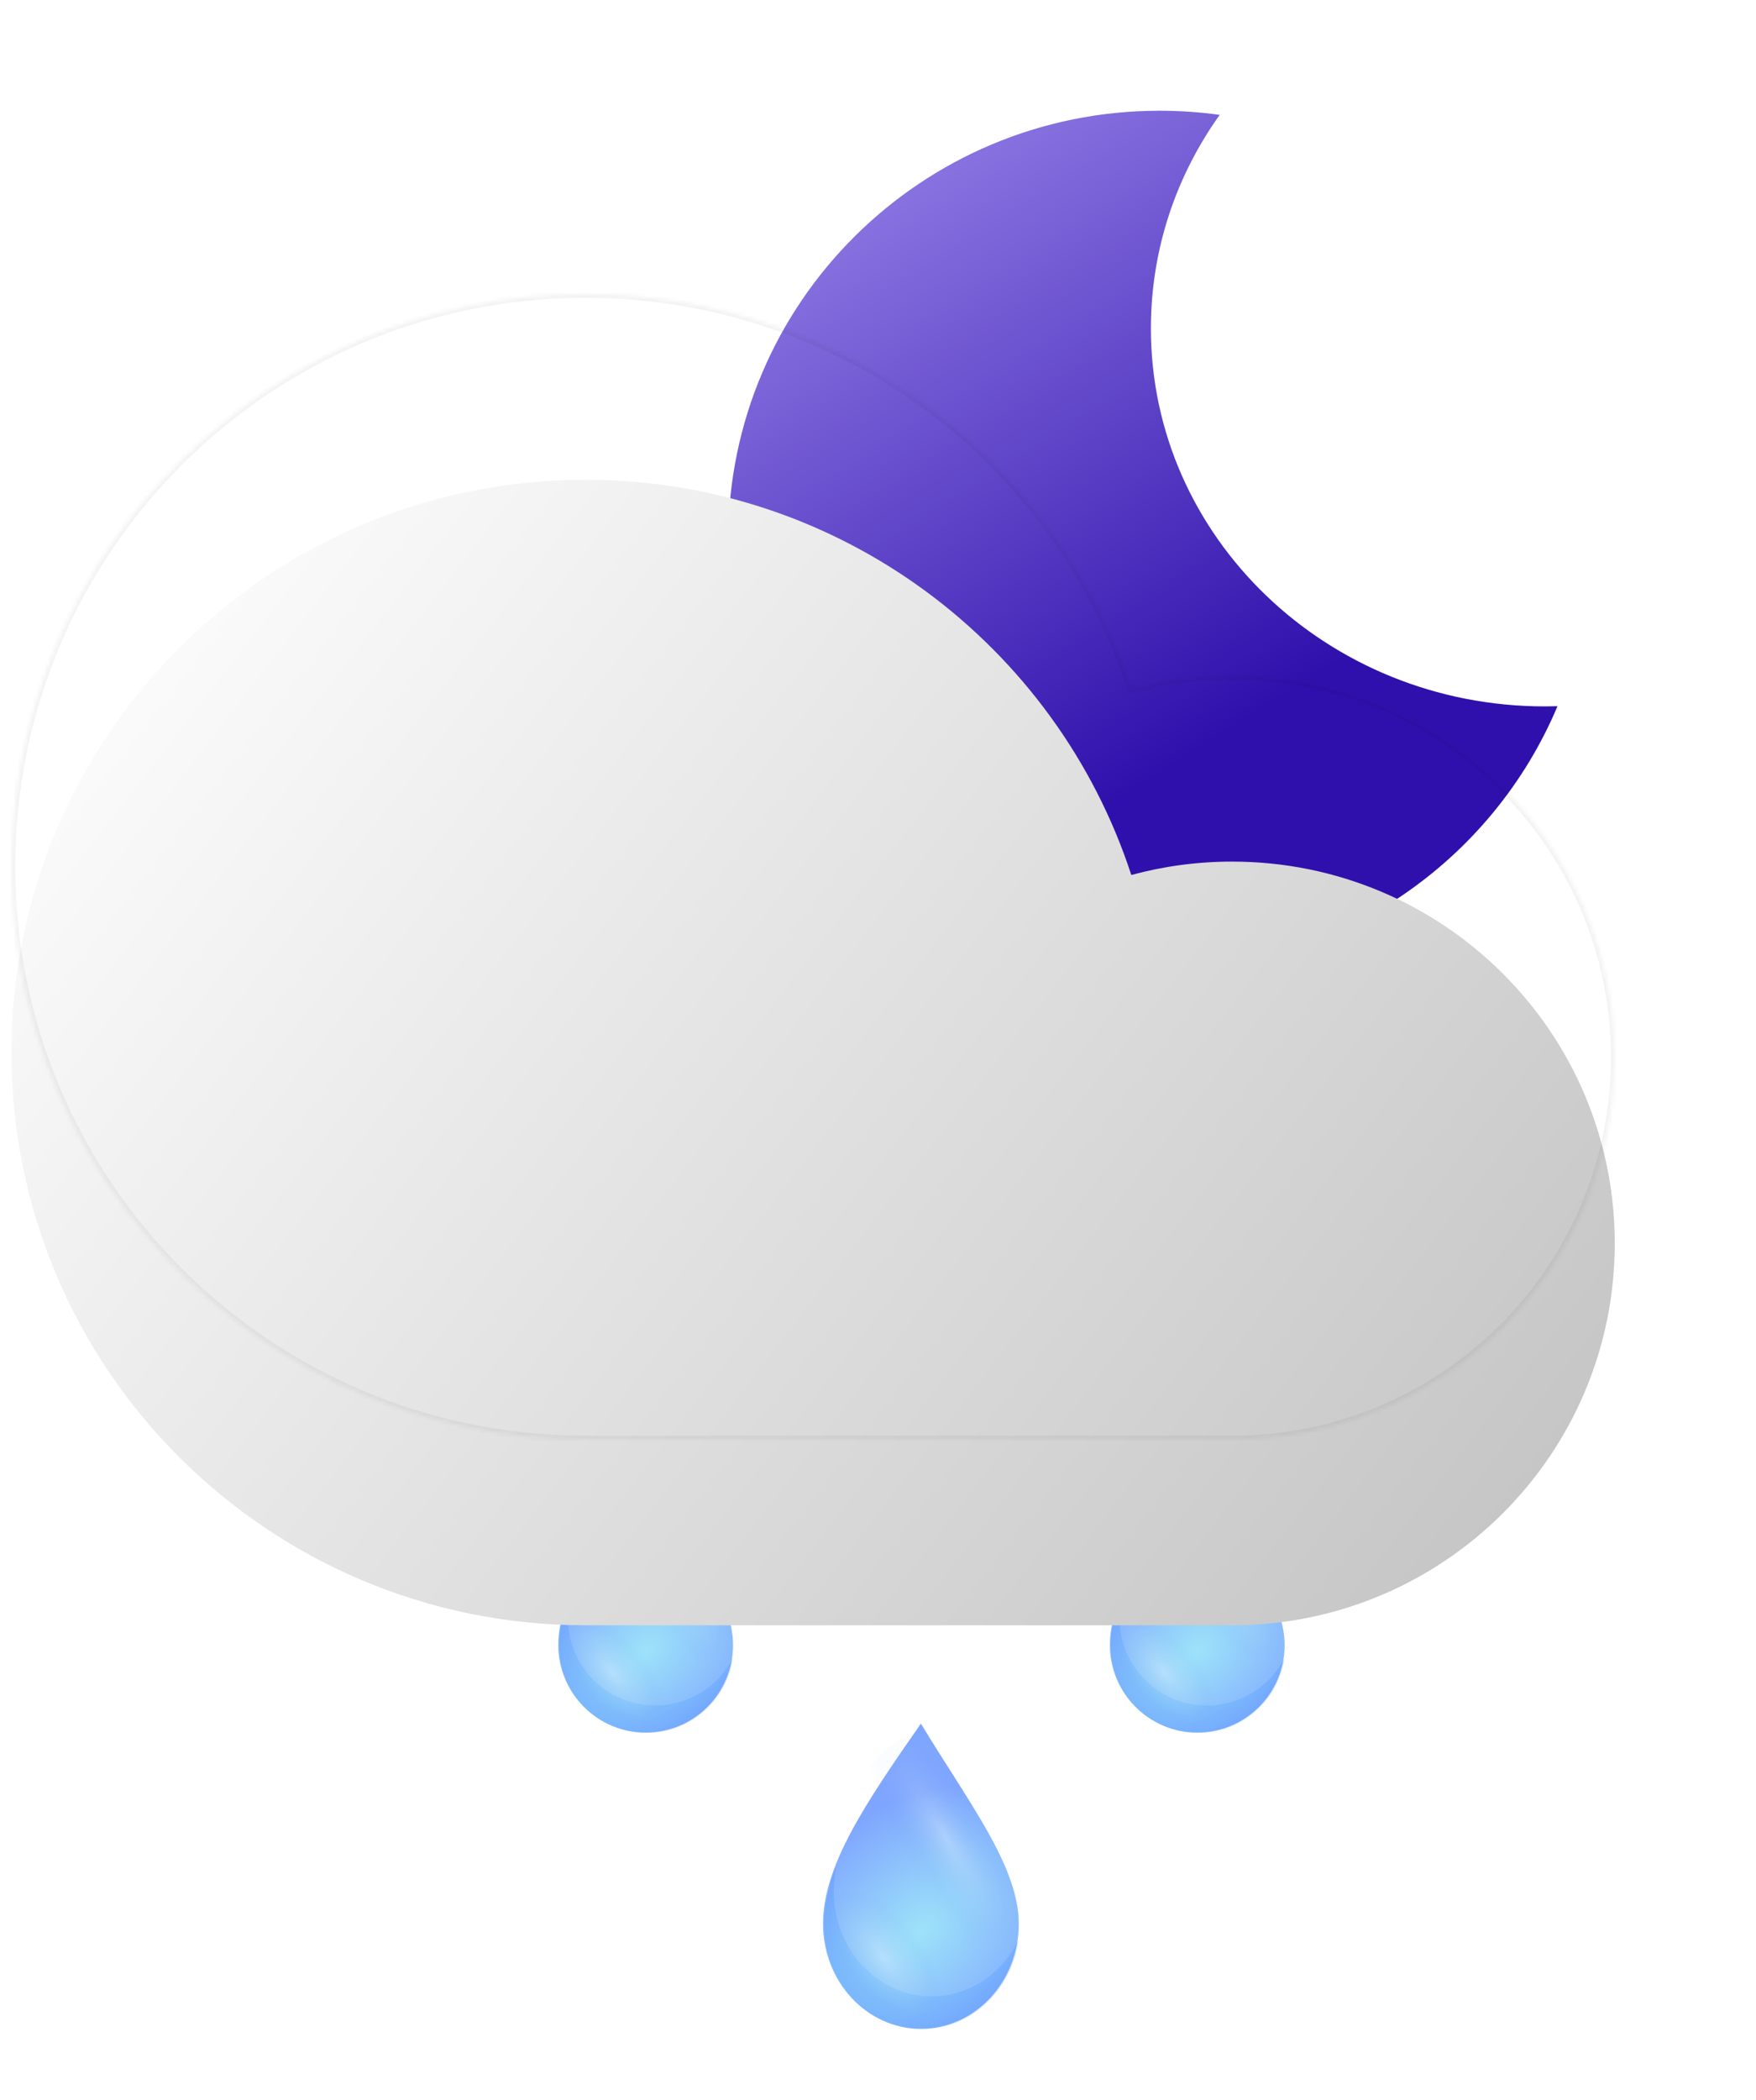 <svg width="460" height="550" viewBox="0 0 460 550" fill="none" xmlns="http://www.w3.org/2000/svg">
<g style="mix-blend-mode:color-burn" opacity="0.5" filter="url(#filter0_f_30_560)">
<path fill-rule="evenodd" clip-rule="evenodd" d="M266.874 507.912C262.621 516.773 254 522.835 244.057 522.835C229.897 522.835 218.418 510.541 218.418 495.375C218.418 493.2 218.645 491.002 219.076 488.769C217.012 494.048 215.854 499.085 215.854 504.001C215.854 519.167 227.333 531.461 241.493 531.461C254.414 531.461 265.102 521.225 266.874 507.912Z" fill="url(#paint0_radial_30_560)" fill-opacity="0.3"/>
</g>
<path opacity="0.5" d="M266.876 503.865C266.876 519.031 255.397 531.325 241.237 531.325C227.077 531.325 215.598 519.031 215.598 503.865C215.598 488.699 226.622 472.38 241.237 451.389C253.544 471.804 266.876 488.699 266.876 503.865Z" fill="url(#paint1_radial_30_560)"/>
<g style="mix-blend-mode:screen" opacity="0.3">
<ellipse cx="247.775" cy="481.293" rx="26.28" ry="28.754" fill="url(#paint2_radial_30_560)"/>
</g>
<g style="mix-blend-mode:screen" opacity="0.3">
<ellipse cx="232.904" cy="512.635" rx="26.28" ry="28.754" fill="url(#paint3_radial_30_560)"/>
</g>
<g style="mix-blend-mode:color-burn" opacity="0.5" filter="url(#filter1_f_30_560)">
<path fill-rule="evenodd" clip-rule="evenodd" d="M192.025 434.194C188.227 441.593 180.53 446.654 171.652 446.654C159.009 446.654 148.76 436.389 148.76 423.726C148.76 421.91 148.962 420.075 149.347 418.211C147.505 422.618 146.471 426.824 146.471 430.929C146.471 443.591 156.72 453.856 169.363 453.856C180.899 453.856 190.442 445.31 192.025 434.194Z" fill="url(#paint4_radial_30_560)" fill-opacity="0.3"/>
</g>
<path opacity="0.5" d="M192.026 430.815C192.026 443.478 181.777 453.743 169.134 453.743C156.491 453.743 146.242 443.478 146.242 430.815C146.242 418.152 156.085 404.526 169.134 387C180.122 404.046 192.026 418.152 192.026 430.815Z" fill="url(#paint5_radial_30_560)"/>
<g style="mix-blend-mode:screen" opacity="0.3">
<ellipse cx="174.971" cy="411.969" rx="23.465" ry="24.008" fill="url(#paint6_radial_30_560)"/>
</g>
<g style="mix-blend-mode:screen" opacity="0.3">
<ellipse cx="161.694" cy="438.138" rx="23.465" ry="24.008" fill="url(#paint7_radial_30_560)"/>
</g>
<g style="mix-blend-mode:color-burn" opacity="0.5" filter="url(#filter2_f_30_560)">
<path fill-rule="evenodd" clip-rule="evenodd" d="M336.52 434.194C332.723 441.592 325.025 446.654 316.148 446.654C303.505 446.654 293.255 436.389 293.255 423.726C293.255 421.91 293.458 420.074 293.843 418.21C292 422.618 290.966 426.824 290.966 430.928C290.966 443.591 301.215 453.856 313.858 453.856C325.394 453.856 334.938 445.31 336.52 434.194Z" fill="url(#paint8_radial_30_560)" fill-opacity="0.3"/>
</g>
<path opacity="0.5" d="M336.521 430.815C336.521 443.478 326.272 453.743 313.629 453.743C300.986 453.743 290.737 443.478 290.737 430.815C290.737 418.152 300.581 404.526 313.629 387C324.617 404.046 336.521 418.152 336.521 430.815Z" fill="url(#paint9_radial_30_560)"/>
<g style="mix-blend-mode:screen" opacity="0.3">
<ellipse cx="319.467" cy="411.969" rx="23.465" ry="24.008" fill="url(#paint10_radial_30_560)"/>
</g>
<g style="mix-blend-mode:screen" opacity="0.3">
<ellipse cx="306.189" cy="438.138" rx="23.465" ry="24.008" fill="url(#paint11_radial_30_560)"/>
</g>
<g filter="url(#filter3_di_30_560)">
<path fill-rule="evenodd" clip-rule="evenodd" d="M344.51 11.086C339.359 10.37 334.096 10 328.747 10C266.345 10 215.759 60.368 215.759 122.5C215.759 184.632 266.345 235 328.747 235C375.68 235 415.929 206.509 433 165.95C431.899 165.983 430.793 166 429.683 166C372.69 166 326.487 121.676 326.487 67C326.487 46.253 333.14 26.996 344.51 11.086Z" fill="url(#paint12_linear_30_560)"/>
</g>
<mask id="path-14-inside-1_30_560" fill="white">
<path fill-rule="evenodd" clip-rule="evenodd" d="M322.761 377L153.358 377C70.318 377 3 309.843 3 227C3 144.157 70.318 77 153.358 77C220.131 77 276.738 120.423 296.354 180.507C304.767 178.22 313.622 177 322.761 177C378.122 177 423 221.772 423 277C423 332.228 378.122 377 322.761 377Z"/>
</mask>
<g filter="url(#filter4_i_30_560)">
<path fill-rule="evenodd" clip-rule="evenodd" d="M322.761 377L153.358 377C70.318 377 3 309.843 3 227C3 144.157 70.318 77 153.358 77C220.131 77 276.738 120.423 296.354 180.507C304.767 178.22 313.622 177 322.761 177C378.122 177 423 221.772 423 277C423 332.228 378.122 377 322.761 377Z" fill="url(#paint13_linear_30_560)"/>
</g>
<path d="M153.358 377V376V377ZM322.761 377V378V377ZM296.354 180.507L295.403 180.817L295.698 181.721L296.616 181.472L296.354 180.507ZM153.358 378L322.761 378V376L153.358 376V378ZM2 227C2 310.397 69.767 378 153.358 378V376C70.868 376 4 309.288 4 227H2ZM153.358 76C69.767 76 2 143.603 2 227H4C4 144.712 70.868 78 153.358 78V76ZM297.304 180.196C277.558 119.712 220.575 76 153.358 76V78C219.687 78 275.918 121.133 295.403 180.817L297.304 180.196ZM296.616 181.472C304.945 179.208 313.711 178 322.761 178V176C313.532 176 304.59 177.232 296.091 179.542L296.616 181.472ZM322.761 178C377.572 178 422 222.326 422 277H424C424 221.217 378.672 176 322.761 176V178ZM422 277C422 331.674 377.572 376 322.761 376V378C378.672 378 424 332.783 424 277H422Z" fill="black" fill-opacity="0.05" mask="url(#path-14-inside-1_30_560)"/>
<defs>
<filter id="filter0_f_30_560" x="207.854" y="480.769" width="67.02" height="58.692" filterUnits="userSpaceOnUse" color-interpolation-filters="sRGB">
<feFlood flood-opacity="0" result="BackgroundImageFix"/>
<feBlend mode="normal" in="SourceGraphic" in2="BackgroundImageFix" result="shape"/>
<feGaussianBlur stdDeviation="4" result="effect1_foregroundBlur_30_560"/>
</filter>
<filter id="filter1_f_30_560" x="138.471" y="410.211" width="61.554" height="51.646" filterUnits="userSpaceOnUse" color-interpolation-filters="sRGB">
<feFlood flood-opacity="0" result="BackgroundImageFix"/>
<feBlend mode="normal" in="SourceGraphic" in2="BackgroundImageFix" result="shape"/>
<feGaussianBlur stdDeviation="4" result="effect1_foregroundBlur_30_560"/>
</filter>
<filter id="filter2_f_30_560" x="282.966" y="410.21" width="61.554" height="51.646" filterUnits="userSpaceOnUse" color-interpolation-filters="sRGB">
<feFlood flood-opacity="0" result="BackgroundImageFix"/>
<feBlend mode="normal" in="SourceGraphic" in2="BackgroundImageFix" result="shape"/>
<feGaussianBlur stdDeviation="4" result="effect1_foregroundBlur_30_560"/>
</filter>
<filter id="filter3_di_30_560" x="190.759" y="10" width="246.241" height="240" filterUnits="userSpaceOnUse" color-interpolation-filters="sRGB">
<feFlood flood-opacity="0" result="BackgroundImageFix"/>
<feColorMatrix in="SourceAlpha" type="matrix" values="0 0 0 0 0 0 0 0 0 0 0 0 0 0 0 0 0 0 127 0" result="hardAlpha"/>
<feOffset dy="4"/>
<feGaussianBlur stdDeviation="2"/>
<feComposite in2="hardAlpha" operator="out"/>
<feColorMatrix type="matrix" values="0 0 0 0 0 0 0 0 0 0 0 0 0 0 0 0 0 0 0.25 0"/>
<feBlend mode="normal" in2="BackgroundImageFix" result="effect1_dropShadow_30_560"/>
<feBlend mode="normal" in="SourceGraphic" in2="effect1_dropShadow_30_560" result="shape"/>
<feColorMatrix in="SourceAlpha" type="matrix" values="0 0 0 0 0 0 0 0 0 0 0 0 0 0 0 0 0 0 127 0" result="hardAlpha"/>
<feOffset dx="-25" dy="15"/>
<feGaussianBlur stdDeviation="12.5"/>
<feComposite in2="hardAlpha" operator="arithmetic" k2="-1" k3="1"/>
<feColorMatrix type="matrix" values="0 0 0 0 0.608 0 0 0 0 0.529 0 0 0 0 0.922 0 0 0 1 0"/>
<feBlend mode="normal" in2="shape" result="effect2_innerShadow_30_560"/>
</filter>
<filter id="filter4_i_30_560" x="3" y="77" width="420" height="348.647" filterUnits="userSpaceOnUse" color-interpolation-filters="sRGB">
<feFlood flood-opacity="0" result="BackgroundImageFix"/>
<feBlend mode="normal" in="SourceGraphic" in2="BackgroundImageFix" result="shape"/>
<feColorMatrix in="SourceAlpha" type="matrix" values="0 0 0 0 0 0 0 0 0 0 0 0 0 0 0 0 0 0 127 0" result="hardAlpha"/>
<feOffset dy="48.647"/>
<feGaussianBlur stdDeviation="30"/>
<feComposite in2="hardAlpha" operator="arithmetic" k2="-1" k3="1"/>
<feColorMatrix type="matrix" values="0 0 0 0 1 0 0 0 0 1 0 0 0 0 1 0 0 0 1 0"/>
<feBlend mode="normal" in2="shape" result="effect1_innerShadow_30_560"/>
</filter>
<radialGradient id="paint0_radial_30_560" cx="0" cy="0" r="1" gradientUnits="userSpaceOnUse" gradientTransform="translate(241.493 505.87) rotate(-40.912) scale(44.784 32.957)">
<stop stop-color="#3CC7F5"/>
<stop offset="0" stop-color="#3CC7F5"/>
<stop offset="1" stop-color="#004DFF"/>
</radialGradient>
<radialGradient id="paint1_radial_30_560" cx="0" cy="0" r="1" gradientUnits="userSpaceOnUse" gradientTransform="translate(241.237 505.734) rotate(-40.912) scale(44.784 32.957)">
<stop stop-color="#3CC7F5"/>
<stop offset="0" stop-color="#3CC7F5"/>
<stop offset="1" stop-color="#004DFF"/>
</radialGradient>
<radialGradient id="paint2_radial_30_560" cx="0" cy="0" r="1" gradientUnits="userSpaceOnUse" gradientTransform="translate(247.775 481.293) rotate(58.973) scale(39.259 10.931)">
<stop stop-color="white"/>
<stop offset="0.555" stop-color="#BDDBF1" stop-opacity="0.25"/>
<stop offset="1" stop-color="#5686F5" stop-opacity="0"/>
</radialGradient>
<radialGradient id="paint3_radial_30_560" cx="0" cy="0" r="1" gradientUnits="userSpaceOnUse" gradientTransform="translate(231.494 512.635) rotate(52.923) scale(21.264 10.081)">
<stop stop-color="white"/>
<stop offset="0.674" stop-color="#BDDBF1" stop-opacity="0.25"/>
<stop offset="1" stop-color="#5686F5" stop-opacity="0"/>
</radialGradient>
<radialGradient id="paint4_radial_30_560" cx="0" cy="0" r="1" gradientUnits="userSpaceOnUse" gradientTransform="translate(169.363 432.489) rotate(-39.021) scale(38.895 28.29)">
<stop stop-color="#3CC7F5"/>
<stop offset="0" stop-color="#3CC7F5"/>
<stop offset="1" stop-color="#004DFF"/>
</radialGradient>
<radialGradient id="paint5_radial_30_560" cx="0" cy="0" r="1" gradientUnits="userSpaceOnUse" gradientTransform="translate(169.134 432.376) rotate(-39.021) scale(38.895 28.29)">
<stop stop-color="#3CC7F5"/>
<stop offset="0" stop-color="#3CC7F5"/>
<stop offset="1" stop-color="#004DFF"/>
</radialGradient>
<radialGradient id="paint6_radial_30_560" cx="0" cy="0" r="1" gradientUnits="userSpaceOnUse" gradientTransform="translate(174.971 411.969) rotate(57.25) scale(33.399 9.579)">
<stop stop-color="white"/>
<stop offset="0.555" stop-color="#BDDBF1" stop-opacity="0.25"/>
<stop offset="1" stop-color="#5686F5" stop-opacity="0"/>
</radialGradient>
<radialGradient id="paint7_radial_30_560" cx="0" cy="0" r="1" gradientUnits="userSpaceOnUse" gradientTransform="translate(160.435 438.138) rotate(51.06) scale(18.211 8.775)">
<stop stop-color="white"/>
<stop offset="0.674" stop-color="#BDDBF1" stop-opacity="0.25"/>
<stop offset="1" stop-color="#5686F5" stop-opacity="0"/>
</radialGradient>
<radialGradient id="paint8_radial_30_560" cx="0" cy="0" r="1" gradientUnits="userSpaceOnUse" gradientTransform="translate(313.858 432.489) rotate(-39.022) scale(38.895 28.29)">
<stop stop-color="#3CC7F5"/>
<stop offset="0" stop-color="#3CC7F5"/>
<stop offset="1" stop-color="#004DFF"/>
</radialGradient>
<radialGradient id="paint9_radial_30_560" cx="0" cy="0" r="1" gradientUnits="userSpaceOnUse" gradientTransform="translate(313.629 432.376) rotate(-39.021) scale(38.895 28.29)">
<stop stop-color="#3CC7F5"/>
<stop offset="0" stop-color="#3CC7F5"/>
<stop offset="1" stop-color="#004DFF"/>
</radialGradient>
<radialGradient id="paint10_radial_30_560" cx="0" cy="0" r="1" gradientUnits="userSpaceOnUse" gradientTransform="translate(319.467 411.969) rotate(57.25) scale(33.399 9.579)">
<stop stop-color="white"/>
<stop offset="0.555" stop-color="#BDDBF1" stop-opacity="0.25"/>
<stop offset="1" stop-color="#5686F5" stop-opacity="0"/>
</radialGradient>
<radialGradient id="paint11_radial_30_560" cx="0" cy="0" r="1" gradientUnits="userSpaceOnUse" gradientTransform="translate(304.93 438.138) rotate(51.06) scale(18.211 8.775)">
<stop stop-color="white"/>
<stop offset="0.674" stop-color="#BDDBF1" stop-opacity="0.25"/>
<stop offset="1" stop-color="#5686F5" stop-opacity="0"/>
</radialGradient>
<linearGradient id="paint12_linear_30_560" x1="228.564" y1="10" x2="391.013" y2="267.137" gradientUnits="userSpaceOnUse">
<stop stop-color="#9B87EB"/>
<stop offset="0.659" stop-color="#3010AC"/>
</linearGradient>
<linearGradient id="paint13_linear_30_560" x1="32.423" y1="77" x2="422.459" y2="377.861" gradientUnits="userSpaceOnUse">
<stop stop-color="white"/>
<stop offset="1" stop-color="#C1C1C1"/>
</linearGradient>
</defs>
</svg>

